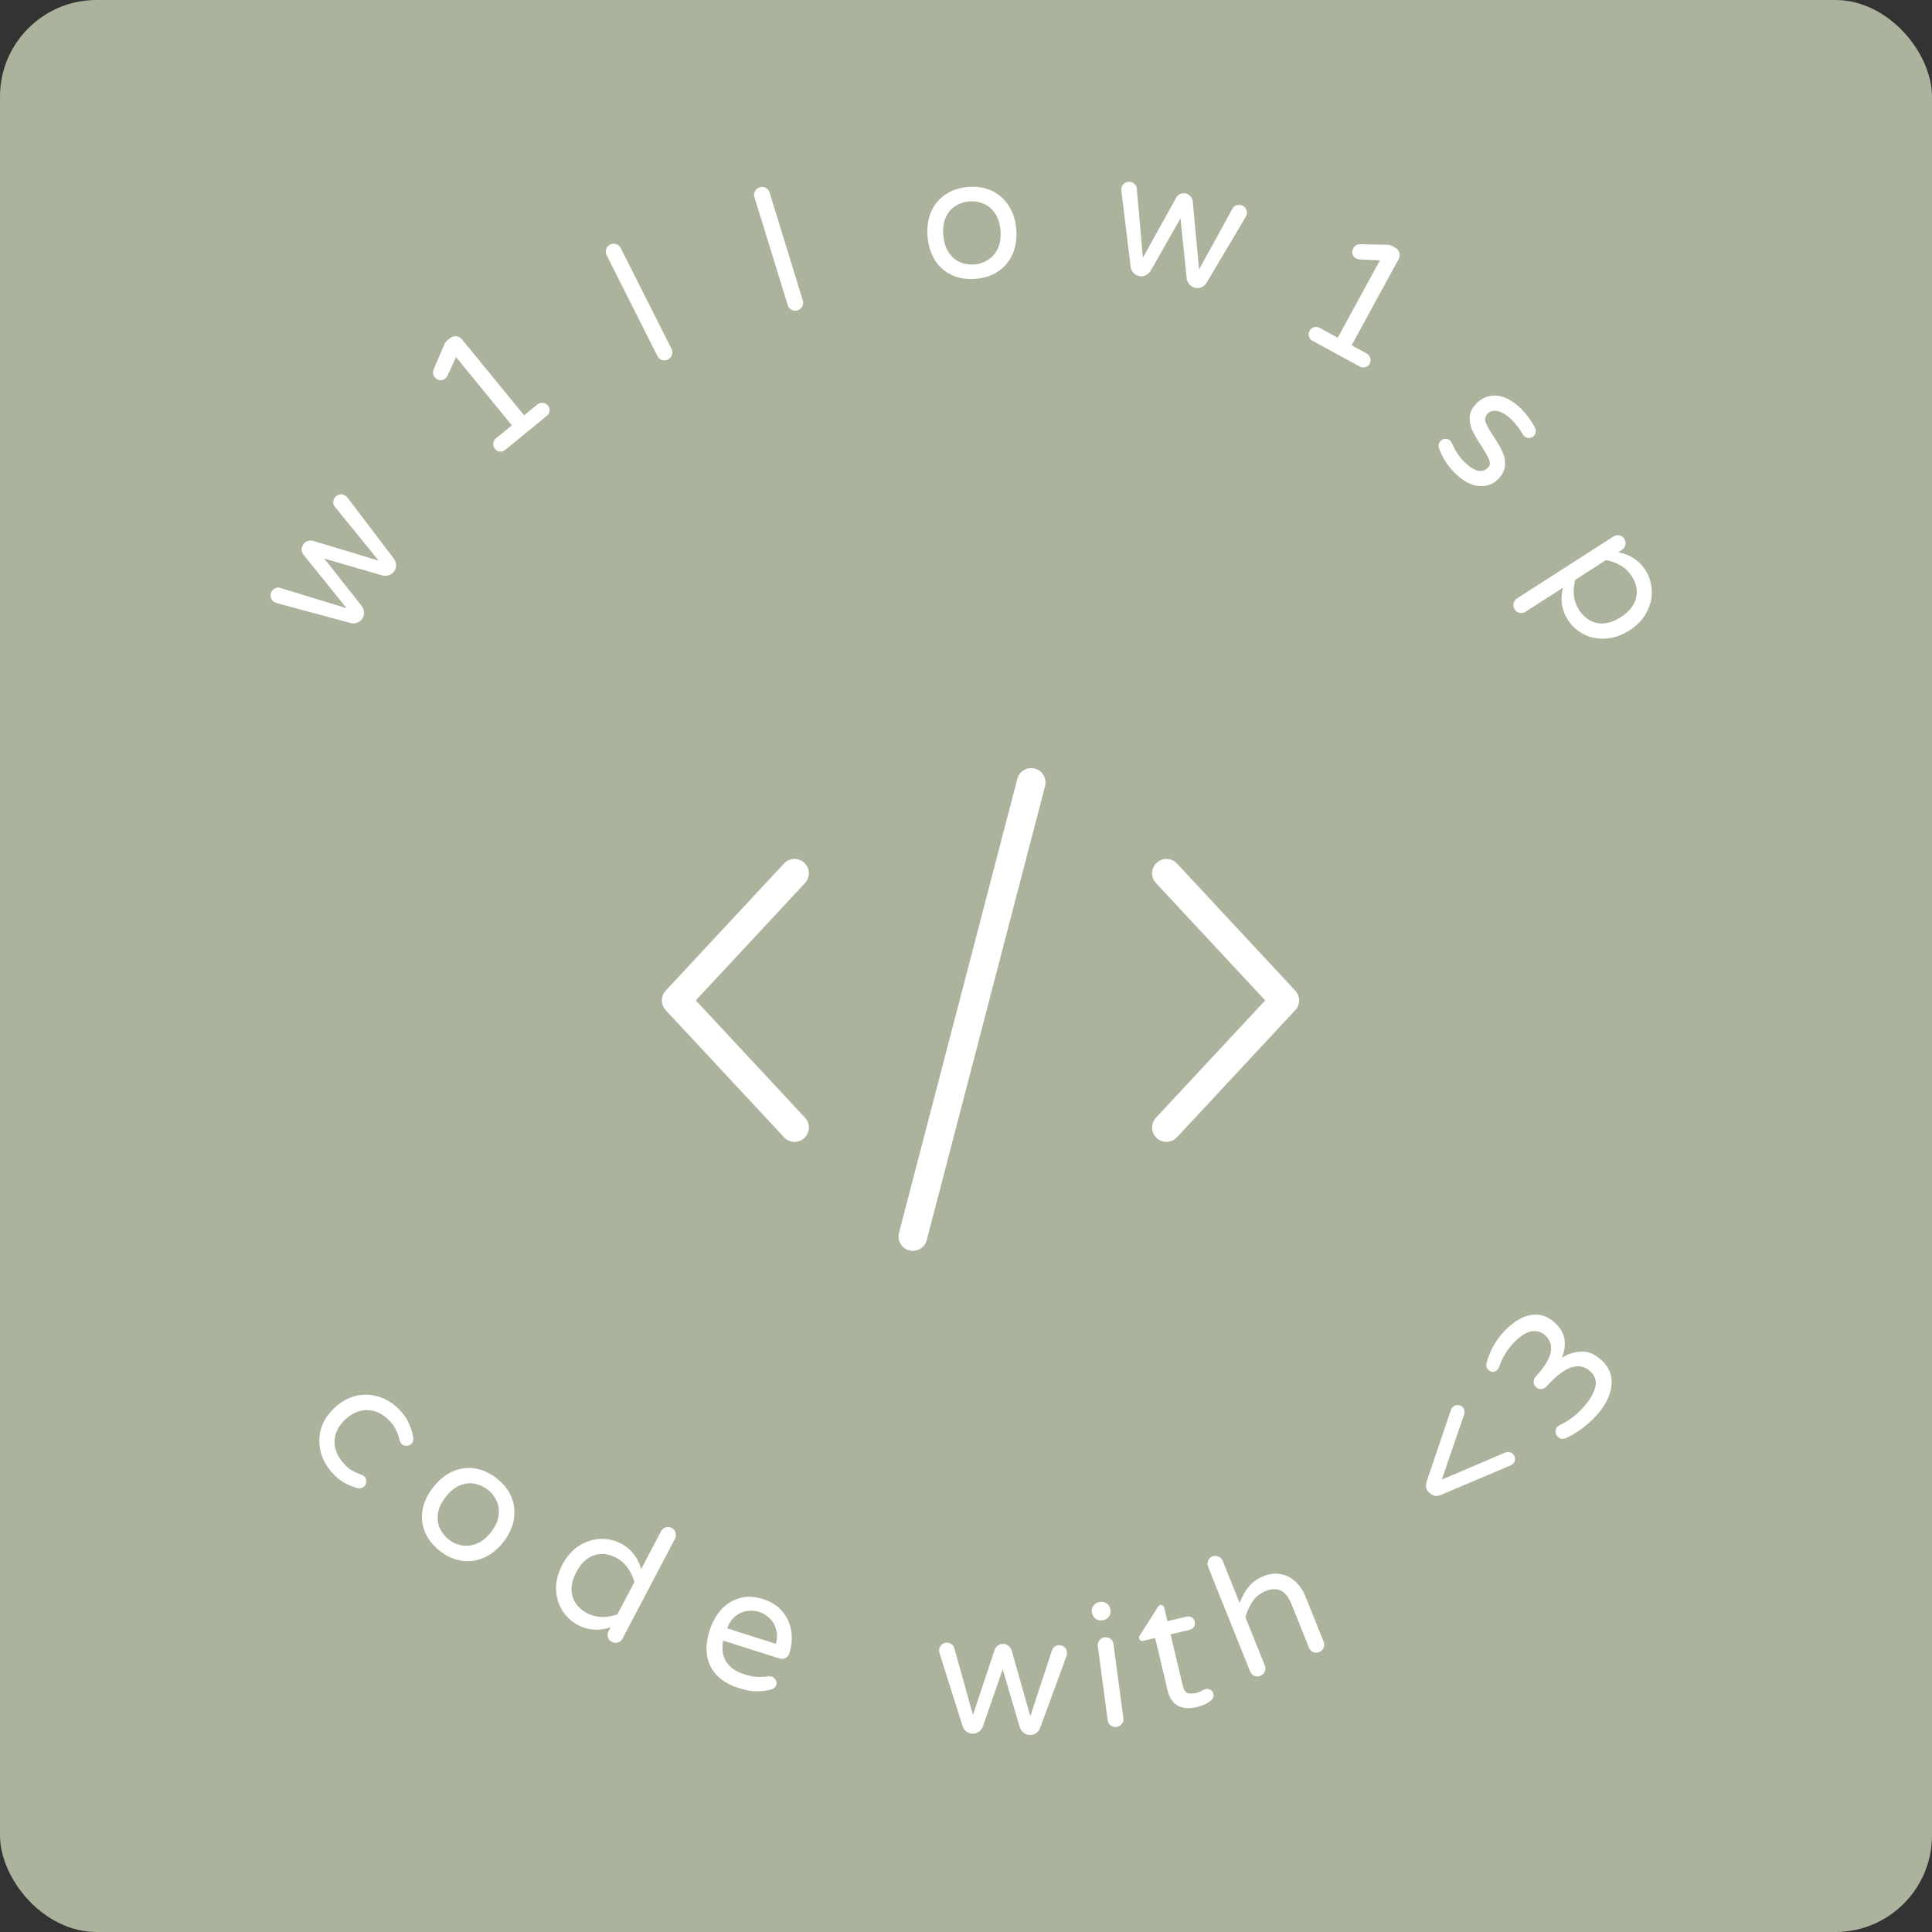<svg width="200" height="200" viewBox="0 0 200 200" fill="none" xmlns="http://www.w3.org/2000/svg">
<rect x="0" y="0" width="200" height="200" fill="#333333" stroke="none"/>
<rect width="200" height="200" rx="10" fill="#ABB39C"/>
<path d="M37.499 64.051C37.365 64.25 37.185 64.389 36.958 64.468C36.731 64.547 36.508 64.556 36.289 64.495L28.65 62.434C28.54 62.404 28.445 62.362 28.366 62.308C28.177 62.181 28.061 62.009 28.019 61.792C27.976 61.576 28.019 61.373 28.146 61.184C28.24 61.044 28.364 60.947 28.517 60.891C28.667 60.818 28.815 60.802 28.962 60.843L35.886 62.966L31.438 57.454C31.312 57.297 31.243 57.12 31.231 56.924C31.225 56.718 31.279 56.53 31.393 56.361C31.507 56.191 31.657 56.076 31.844 56.013C32.037 55.941 32.23 55.933 32.423 55.991L39.203 58.038L34.631 52.421C34.538 52.301 34.494 52.163 34.498 52.006C34.498 51.833 34.546 51.677 34.639 51.538C34.767 51.349 34.939 51.233 35.155 51.19C35.372 51.148 35.575 51.191 35.764 51.318C35.843 51.372 35.918 51.444 35.987 51.534L40.772 57.835C40.911 58.016 40.986 58.226 40.999 58.465C41.011 58.705 40.95 58.925 40.816 59.124C40.682 59.323 40.502 59.462 40.275 59.541C40.048 59.619 39.817 59.63 39.581 59.572L33.573 57.828L37.45 62.738C37.592 62.935 37.669 63.153 37.682 63.393C37.694 63.633 37.633 63.852 37.499 64.051Z" fill="white"/>
<path d="M52.299 46.571C52.132 46.707 51.947 46.766 51.744 46.745C51.542 46.725 51.372 46.632 51.235 46.464C51.098 46.297 51.04 46.112 51.06 45.91C51.073 45.698 51.163 45.523 51.33 45.387L52.987 44.03L47.208 36.968L46.357 38.827C46.272 38.989 46.188 39.104 46.105 39.173C45.928 39.317 45.739 39.379 45.536 39.359C45.333 39.339 45.16 39.24 45.016 39.064C44.803 38.804 44.768 38.515 44.91 38.197L45.995 35.657C46.072 35.486 46.175 35.347 46.306 35.24L46.598 35.001C46.784 34.849 46.995 34.785 47.231 34.808C47.468 34.832 47.662 34.937 47.814 35.122L54.255 42.992L55.634 41.864C55.801 41.727 55.99 41.673 56.2 41.703C56.412 41.715 56.587 41.805 56.723 41.973C56.86 42.14 56.914 42.328 56.884 42.539C56.864 42.741 56.77 42.911 56.603 43.048L52.299 46.571Z" fill="white"/>
<path d="M69.147 37.219C68.943 37.322 68.736 37.339 68.527 37.27C68.317 37.201 68.161 37.064 68.059 36.861L62.801 26.429C62.698 26.225 62.681 26.019 62.75 25.809C62.814 25.589 62.948 25.427 63.151 25.325C63.366 25.217 63.578 25.197 63.787 25.267C63.997 25.336 64.155 25.477 64.263 25.692L69.521 36.123C69.624 36.327 69.635 36.536 69.556 36.751C69.487 36.961 69.35 37.117 69.147 37.219Z" fill="white"/>
<path d="M82.558 32.124C82.34 32.192 82.134 32.174 81.939 32.071C81.744 31.968 81.612 31.807 81.545 31.589L78.103 20.426C78.036 20.208 78.053 20.002 78.157 19.806C78.256 19.6 78.415 19.463 78.633 19.396C78.862 19.325 79.074 19.341 79.269 19.445C79.464 19.548 79.597 19.714 79.668 19.943L83.111 31.107C83.178 31.324 83.154 31.533 83.04 31.731C82.936 31.926 82.776 32.057 82.558 32.124Z" fill="white"/>
<path d="M101.007 28.865C100.086 28.942 99.263 28.811 98.536 28.474C97.81 28.137 97.225 27.626 96.783 26.94C96.352 26.241 96.098 25.425 96.02 24.493C95.943 23.56 96.06 22.719 96.371 21.971C96.693 21.21 97.184 20.603 97.845 20.151C98.506 19.699 99.297 19.434 100.218 19.358C101.127 19.282 101.944 19.413 102.671 19.75C103.397 20.087 103.982 20.605 104.425 21.302C104.867 21.988 105.127 22.798 105.205 23.73C105.282 24.663 105.16 25.51 104.838 26.271C104.514 27.021 104.022 27.622 103.362 28.074C102.701 28.526 101.916 28.79 101.007 28.865ZM100.883 27.376C101.374 27.336 101.831 27.183 102.254 26.919C102.69 26.654 103.031 26.265 103.277 25.751C103.535 25.236 103.633 24.601 103.571 23.848C103.509 23.107 103.309 22.503 102.969 22.038C102.641 21.571 102.241 21.249 101.769 21.072C101.307 20.881 100.832 20.806 100.341 20.847C99.839 20.889 99.37 21.042 98.935 21.307C98.51 21.559 98.174 21.942 97.928 22.456C97.682 22.97 97.59 23.598 97.651 24.339C97.714 25.093 97.909 25.703 98.236 26.169C98.564 26.636 98.959 26.964 99.42 27.155C99.893 27.344 100.381 27.418 100.883 27.376Z" fill="white"/>
<path d="M117.914 28.58C117.679 28.53 117.482 28.416 117.324 28.235C117.166 28.055 117.073 27.852 117.047 27.625L116.084 19.772C116.071 19.659 116.075 19.555 116.094 19.461C116.141 19.238 116.257 19.066 116.442 18.946C116.626 18.825 116.83 18.788 117.053 18.835C117.218 18.87 117.355 18.947 117.464 19.068C117.588 19.18 117.658 19.311 117.676 19.462L118.313 26.677L121.747 20.483C121.845 20.307 121.983 20.177 122.16 20.091C122.349 20.008 122.544 19.988 122.743 20.03C122.943 20.072 123.107 20.167 123.235 20.317C123.375 20.469 123.454 20.645 123.473 20.845L124.126 27.898L127.611 21.548C127.688 21.417 127.799 21.324 127.946 21.269C128.106 21.204 128.269 21.189 128.433 21.224C128.657 21.271 128.828 21.387 128.949 21.571C129.07 21.756 129.107 21.96 129.06 22.183C129.04 22.277 129.001 22.373 128.944 22.472L124.904 29.275C124.789 29.471 124.623 29.62 124.406 29.722C124.188 29.823 123.962 29.849 123.727 29.8C123.492 29.751 123.296 29.636 123.137 29.456C122.979 29.275 122.882 29.065 122.847 28.824L122.204 22.602L119.112 28.04C118.983 28.246 118.81 28.4 118.592 28.501C118.375 28.603 118.149 28.629 117.914 28.58Z" fill="white"/>
<path d="M135.867 35.279C135.678 35.176 135.554 35.026 135.497 34.831C135.439 34.636 135.462 34.443 135.566 34.254C135.669 34.064 135.818 33.94 136.014 33.883C136.215 33.815 136.41 33.833 136.6 33.936L138.48 34.962L142.85 26.95L140.808 26.861C140.626 26.844 140.487 26.809 140.392 26.758C140.192 26.648 140.064 26.496 140.006 26.301C139.949 26.105 139.974 25.908 140.084 25.708C140.245 25.413 140.499 25.271 140.848 25.284L143.609 25.334C143.797 25.341 143.964 25.384 144.112 25.465L144.444 25.646C144.654 25.761 144.793 25.932 144.86 26.16C144.927 26.388 144.903 26.607 144.788 26.818L139.918 35.746L141.483 36.6C141.672 36.703 141.793 36.858 141.845 37.064C141.913 37.265 141.895 37.46 141.791 37.65C141.688 37.839 141.533 37.96 141.327 38.012C141.132 38.069 140.94 38.046 140.75 37.943L135.867 35.279Z" fill="white"/>
<path d="M150.781 49.13C149.903 48.313 149.287 47.371 148.935 46.306C148.884 46.061 148.944 45.847 149.116 45.662C149.247 45.522 149.409 45.444 149.604 45.428C149.799 45.413 149.971 45.474 150.12 45.614C150.199 45.687 150.262 45.778 150.308 45.887C150.475 46.272 150.666 46.63 150.882 46.962C151.097 47.294 151.381 47.623 151.732 47.95C152.707 48.858 153.485 49 154.065 48.376C154.253 48.174 154.282 47.914 154.152 47.596C154.031 47.286 153.776 46.828 153.39 46.222C152.986 45.617 152.674 45.089 152.454 44.638C152.243 44.196 152.137 43.728 152.136 43.236C152.153 42.743 152.365 42.277 152.774 41.838C153.346 41.223 154.032 40.926 154.831 40.949C155.639 40.979 156.455 41.379 157.281 42.147C157.957 42.777 158.492 43.48 158.885 44.255C158.975 44.405 159.006 44.556 158.978 44.71C158.958 44.872 158.899 45.006 158.801 45.111C158.67 45.252 158.503 45.326 158.299 45.333C158.105 45.349 157.933 45.287 157.783 45.148C157.739 45.107 157.69 45.045 157.637 44.962C157.274 44.33 156.847 43.785 156.355 43.327C155.881 42.885 155.426 42.626 154.99 42.548C154.571 42.469 154.235 42.566 153.982 42.839C153.736 43.102 153.679 43.41 153.811 43.762C153.942 44.114 154.214 44.588 154.626 45.185C155.022 45.799 155.321 46.323 155.523 46.757C155.734 47.183 155.826 47.638 155.801 48.123C155.785 48.616 155.564 49.091 155.139 49.547C154.616 50.11 153.958 50.367 153.167 50.319C152.385 50.279 151.589 49.883 150.781 49.13Z" fill="white"/>
<path d="M156.787 63.071C156.664 62.879 156.631 62.672 156.688 62.45C156.735 62.235 156.854 62.065 157.046 61.942L167.029 55.535C167.221 55.411 167.424 55.373 167.64 55.42C167.855 55.467 168.025 55.587 168.148 55.779C168.271 55.971 168.309 56.174 168.262 56.39C168.222 56.615 168.105 56.79 167.913 56.913L167.52 57.166C168.76 57.41 169.698 58.027 170.334 59.017C170.735 59.643 170.953 60.338 170.986 61.1C171.036 61.867 170.864 62.62 170.468 63.358C170.089 64.101 169.49 64.734 168.672 65.26C167.854 65.785 167.024 66.068 166.181 66.11C165.355 66.156 164.599 65.999 163.912 65.641C163.243 65.287 162.707 64.796 162.305 64.17C161.67 63.181 161.499 62.071 161.794 60.841L157.931 63.321C157.729 63.45 157.52 63.492 157.305 63.445C157.089 63.398 156.917 63.273 156.787 63.071ZM163.466 63.147C163.946 63.894 164.569 64.343 165.335 64.493C166.102 64.642 166.919 64.439 167.788 63.881C168.656 63.324 169.182 62.665 169.365 61.906C169.548 61.147 169.399 60.394 168.92 59.647C168.621 59.182 168.233 58.811 167.756 58.533C167.294 58.259 166.792 58.075 166.247 57.983L163.066 60.024C162.924 60.558 162.876 61.095 162.923 61.635C162.987 62.178 163.168 62.682 163.466 63.147Z" fill="white"/>
<path d="M34.378 152.446C33.799 151.806 33.406 151.085 33.199 150.285C32.993 149.484 33.008 148.678 33.244 147.865C33.488 147.062 33.97 146.334 34.691 145.682C35.412 145.03 36.184 144.623 37.008 144.46C37.839 144.306 38.643 144.372 39.419 144.657C40.195 144.942 40.873 145.405 41.452 146.045C41.879 146.517 42.183 146.978 42.364 147.429C42.563 147.881 42.701 148.338 42.78 148.801C42.826 149.083 42.75 149.313 42.555 149.49C42.421 149.611 42.248 149.67 42.036 149.668C41.841 149.667 41.683 149.6 41.562 149.466C41.473 149.368 41.411 149.246 41.376 149.1C41.262 148.67 41.139 148.319 41.008 148.05C40.894 147.78 40.696 147.49 40.414 147.179C39.722 146.414 38.956 146.014 38.117 145.981C37.286 145.939 36.511 146.245 35.79 146.897C35.069 147.549 34.684 148.294 34.633 149.133C34.592 149.963 34.917 150.761 35.609 151.526C35.891 151.838 36.156 152.068 36.403 152.216C36.668 152.365 37.008 152.518 37.425 152.675C37.567 152.724 37.683 152.798 37.771 152.896C37.892 153.03 37.939 153.198 37.912 153.4C37.901 153.604 37.83 153.766 37.696 153.886C37.5 154.063 37.264 154.115 36.987 154.042C36.535 153.918 36.089 153.738 35.651 153.504C35.229 153.27 34.805 152.918 34.378 152.446Z" fill="white"/>
<path d="M45.528 160.543C44.802 159.972 44.288 159.315 43.985 158.574C43.683 157.832 43.604 157.06 43.747 156.257C43.907 155.451 44.277 154.681 44.855 153.945C45.434 153.209 46.092 152.674 46.83 152.338C47.584 152 48.357 151.89 49.149 152.009C49.941 152.128 50.7 152.474 51.426 153.045C52.143 153.609 52.653 154.261 52.955 155.003C53.257 155.745 53.333 156.522 53.182 157.334C53.038 158.138 52.678 158.907 52.099 159.643C51.52 160.379 50.854 160.915 50.099 161.253C49.352 161.582 48.583 161.687 47.791 161.567C46.999 161.448 46.245 161.107 45.528 160.543ZM46.452 159.369C46.838 159.673 47.277 159.873 47.767 159.968C48.266 160.071 48.781 160.018 49.312 159.809C49.852 159.608 50.355 159.21 50.823 158.616C51.282 158.031 51.547 157.453 51.615 156.881C51.693 156.316 51.619 155.808 51.395 155.356C51.187 154.902 50.889 154.523 50.502 154.219C50.106 153.908 49.659 153.7 49.159 153.598C48.677 153.493 48.17 153.545 47.64 153.753C47.109 153.962 46.614 154.359 46.154 154.944C45.687 155.538 45.414 156.117 45.336 156.682C45.258 157.247 45.323 157.756 45.531 158.21C45.749 158.671 46.056 159.057 46.452 159.369Z" fill="white"/>
<path d="M59.847 168.234C59.188 167.888 58.648 167.394 58.227 166.752C57.821 166.105 57.6 165.365 57.563 164.532C57.543 163.695 57.759 162.846 58.211 161.985C58.663 161.125 59.237 160.471 59.934 160.023C60.646 159.571 61.381 159.334 62.138 159.312C62.912 159.284 63.628 159.444 64.286 159.79C65.327 160.337 66.023 161.218 66.374 162.433L68.426 158.53C68.538 158.317 68.699 158.178 68.91 158.113C69.131 158.053 69.343 158.076 69.544 158.182C69.746 158.288 69.877 158.452 69.937 158.673C70.002 158.884 69.982 159.09 69.876 159.292L64.44 169.632C64.334 169.834 64.176 169.968 63.965 170.033C63.754 170.099 63.548 170.078 63.346 169.972C63.145 169.866 63.005 169.705 62.929 169.489C62.864 169.278 62.884 169.072 62.99 168.87L63.208 168.456C62.008 168.855 60.888 168.781 59.847 168.234ZM60.766 166.989C61.255 167.246 61.767 167.38 62.304 167.391C62.857 167.396 63.392 167.305 63.912 167.117L65.671 163.772C65.531 163.237 65.3 162.749 64.976 162.308C64.668 161.862 64.27 161.51 63.781 161.253C62.995 160.84 62.232 160.757 61.492 161.005C60.751 161.253 60.141 161.834 59.661 162.747C59.181 163.661 59.048 164.493 59.264 165.243C59.479 165.994 59.98 166.576 60.766 166.989Z" fill="white"/>
<path d="M76.459 174.742C75.064 174.299 74.096 173.558 73.558 172.518C73.034 171.471 73 170.227 73.457 168.785C73.715 167.973 74.101 167.271 74.616 166.679C75.131 166.087 75.765 165.678 76.517 165.45C77.269 165.223 78.096 165.253 79 165.539C79.846 165.808 80.515 166.24 81.006 166.836C81.5 167.421 81.802 168.096 81.912 168.861C82.026 169.614 81.959 170.38 81.712 171.158C81.643 171.375 81.511 171.535 81.315 171.636C81.131 171.741 80.918 171.756 80.678 171.68L74.862 169.835C74.699 170.665 74.799 171.383 75.161 171.988C75.523 172.594 76.155 173.04 77.059 173.327C77.539 173.479 77.971 173.566 78.355 173.587C78.75 173.611 79.146 173.592 79.544 173.529C79.65 173.513 79.76 173.522 79.875 173.559C80.058 173.617 80.198 173.73 80.295 173.9C80.392 174.069 80.41 174.251 80.349 174.446C80.269 174.697 80.053 174.862 79.701 174.939C79.175 175.049 78.675 175.098 78.201 175.086C77.726 175.074 77.145 174.959 76.459 174.742ZM80.326 170.171C80.469 169.599 80.469 169.083 80.326 168.622C80.194 168.165 79.966 167.791 79.644 167.499C79.324 167.197 78.97 166.984 78.581 166.86C78.192 166.737 77.78 166.707 77.344 166.77C76.912 166.822 76.511 166.997 76.139 167.295C75.768 167.592 75.476 168.016 75.264 168.565L80.326 170.171Z" fill="white"/>
<path d="M100.674 179.471C100.434 179.465 100.219 179.388 100.031 179.24C99.842 179.092 99.714 178.909 99.647 178.691L97.264 171.146C97.231 171.037 97.215 170.935 97.217 170.839C97.222 170.611 97.305 170.421 97.464 170.269C97.624 170.116 97.817 170.043 98.046 170.048C98.213 170.052 98.362 170.103 98.492 170.202C98.634 170.289 98.727 170.406 98.772 170.551L100.718 177.527L102.961 170.809C103.026 170.618 103.137 170.465 103.296 170.349C103.467 170.232 103.654 170.177 103.858 170.181C104.062 170.186 104.24 170.25 104.394 170.374C104.559 170.498 104.669 170.656 104.725 170.85L106.657 177.664L108.921 170.784C108.973 170.641 109.065 170.529 109.199 170.448C109.345 170.356 109.502 170.311 109.67 170.315C109.898 170.32 110.089 170.403 110.241 170.562C110.393 170.722 110.467 170.916 110.462 171.144C110.459 171.24 110.439 171.341 110.401 171.448L107.673 178.875C107.596 179.09 107.46 179.267 107.265 179.406C107.07 179.546 106.852 179.613 106.612 179.607C106.372 179.602 106.158 179.525 105.969 179.376C105.78 179.228 105.647 179.039 105.568 178.809L103.798 172.809L101.753 178.721C101.664 178.947 101.522 179.13 101.326 179.27C101.131 179.409 100.913 179.476 100.674 179.471Z" fill="white"/>
<path d="M114.067 167.736C113.817 167.769 113.591 167.708 113.389 167.554C113.187 167.399 113.069 167.197 113.035 166.947L113.026 166.876C112.992 166.626 113.053 166.4 113.208 166.198C113.362 165.996 113.564 165.878 113.814 165.844L113.921 165.83C114.171 165.797 114.397 165.857 114.599 166.012C114.802 166.166 114.919 166.369 114.953 166.618L114.962 166.69C114.996 166.94 114.935 167.166 114.78 167.368C114.626 167.57 114.424 167.688 114.174 167.721L114.067 167.736ZM115.578 178.775C115.352 178.805 115.151 178.753 114.976 178.619C114.801 178.485 114.698 178.305 114.668 178.079L113.645 170.425C113.615 170.199 113.667 169.998 113.801 169.823C113.933 169.636 114.112 169.527 114.338 169.497C114.576 169.465 114.783 169.516 114.958 169.65C115.133 169.784 115.237 169.97 115.269 170.208L116.291 177.862C116.321 178.088 116.264 178.29 116.118 178.467C115.984 178.642 115.804 178.745 115.578 178.775Z" fill="white"/>
<path d="M123.978 176.699C122.274 177.103 121.238 176.535 120.872 174.994L119.583 169.565L118.339 169.861C118.246 169.883 118.157 169.873 118.073 169.831C117.998 169.775 117.95 169.7 117.928 169.607C117.9 169.49 117.929 169.378 118.015 169.272L119.843 166.377C119.923 166.247 120.01 166.171 120.103 166.148C120.197 166.126 120.281 166.143 120.356 166.199C120.443 166.253 120.497 166.326 120.519 166.42L120.852 167.821L122.831 167.351C123.029 167.304 123.208 167.329 123.367 167.427C123.526 167.525 123.629 167.673 123.676 167.871C123.721 168.058 123.695 168.237 123.6 168.408C123.502 168.566 123.354 168.67 123.155 168.717L121.177 169.187L122.433 174.476C122.541 174.931 122.715 175.198 122.956 175.276C123.206 175.34 123.494 175.334 123.821 175.256C124.054 175.2 124.279 175.11 124.496 174.984C124.54 174.962 124.584 174.939 124.628 174.916C124.684 174.891 124.752 174.868 124.834 174.849C124.997 174.81 125.159 174.839 125.318 174.937C125.474 175.024 125.573 175.154 125.614 175.329C125.678 175.598 125.592 175.834 125.357 176.038C124.952 176.356 124.492 176.577 123.978 176.699Z" fill="white"/>
<path d="M130.47 173.481C130.258 173.566 130.051 173.566 129.848 173.479C129.645 173.393 129.501 173.244 129.416 173.032L125.058 162.193C124.973 161.982 124.974 161.775 125.061 161.572C125.143 161.358 125.289 161.208 125.501 161.123C125.713 161.038 125.922 161.044 126.129 161.142C126.343 161.224 126.493 161.371 126.578 161.582L128.331 165.941C128.566 165.303 128.872 164.747 129.25 164.272C129.628 163.796 130.151 163.424 130.819 163.156C131.432 162.91 132.019 162.842 132.58 162.952C133.153 163.058 133.657 163.314 134.093 163.721C134.539 164.124 134.883 164.626 135.125 165.227L137.032 169.97C137.117 170.182 137.111 170.391 137.013 170.598C136.926 170.801 136.777 170.945 136.566 171.03C136.354 171.116 136.147 171.115 135.944 171.028C135.741 170.942 135.597 170.793 135.512 170.581L133.672 166.005C133.126 164.647 132.241 164.214 131.016 164.706C130.459 164.93 130.016 165.276 129.687 165.745C129.37 166.209 129.114 166.764 128.922 167.411L130.936 172.421C131.021 172.633 131.015 172.842 130.917 173.049C130.831 173.252 130.682 173.396 130.47 173.481Z" fill="white"/>
<path d="M165.187 146.609C164.28 147.585 163.25 148.34 162.098 148.875C161.956 148.939 161.817 148.966 161.681 148.954C161.536 148.934 161.402 148.866 161.279 148.752C161.129 148.613 161.047 148.446 161.031 148.252C161.015 148.04 161.076 147.859 161.215 147.71C161.289 147.631 161.384 147.564 161.501 147.508C162.344 147.113 163.121 146.532 163.831 145.767C164.469 145.082 164.894 144.404 165.107 143.734C165.32 143.047 165.162 142.458 164.635 141.968C163.527 140.939 162.071 141.395 160.265 143.338L160.069 143.549C159.93 143.698 159.755 143.781 159.544 143.797C159.331 143.797 159.15 143.727 159.001 143.588C158.852 143.449 158.773 143.278 158.766 143.074C158.758 142.854 158.823 142.669 158.962 142.519L159.035 142.44C159.852 141.561 160.345 140.766 160.515 140.055C160.675 139.336 160.492 138.732 159.964 138.242C159.543 137.849 159.045 137.715 158.472 137.838C157.899 137.96 157.294 138.365 156.657 139.05C155.971 139.789 155.483 140.605 155.193 141.498C155.146 141.619 155.09 141.714 155.025 141.785C154.902 141.916 154.752 141.99 154.574 142.005C154.388 142.012 154.224 141.95 154.084 141.819C153.881 141.631 153.814 141.404 153.88 141.139C154.216 139.878 154.801 138.8 155.634 137.903C156.574 136.892 157.508 136.302 158.435 136.132C159.363 135.963 160.205 136.229 160.961 136.931C161.567 137.495 161.903 138.094 161.969 138.729C162.034 139.346 161.938 139.961 161.68 140.573C162.26 140.178 162.914 139.959 163.643 139.916C164.371 139.855 165.095 140.16 165.816 140.83C166.625 141.581 166.955 142.486 166.807 143.544C166.658 144.586 166.118 145.607 165.187 146.609Z" fill="white"/>
<path d="M156.643 151.512C156.578 151.583 156.499 151.641 156.407 151.686L149.158 154.754C148.949 154.838 148.746 154.871 148.55 154.852C148.354 154.817 148.181 154.73 148.031 154.591L147.926 154.493C147.776 154.354 147.681 154.192 147.64 154.007C147.599 153.804 147.613 153.596 147.681 153.381L150.211 145.927C150.25 145.832 150.302 145.75 150.367 145.679C150.506 145.53 150.673 145.456 150.868 145.457C151.063 145.441 151.235 145.503 151.385 145.642C151.49 145.74 151.559 145.869 151.59 146.029C151.621 146.173 151.609 146.317 151.555 146.464L149.253 153.171L155.774 150.385C155.916 150.32 156.064 150.302 156.218 150.331C156.371 150.342 156.5 150.397 156.606 150.495C156.755 150.634 156.834 150.805 156.841 151.008C156.848 151.195 156.782 151.363 156.643 151.512Z" fill="white"/>
<path d="M106.75 81L94.5 128" stroke="white" stroke-width="2.969" stroke-linecap="round" stroke-linejoin="round"/>
<path d="M82.25 90.4L70 103.56L82.25 116.72" stroke="white" stroke-width="2.969" stroke-linecap="round" stroke-linejoin="round"/>
<path d="M120.75 90.4L133 103.56L120.75 116.72" stroke="white" stroke-width="2.969" stroke-linecap="round" stroke-linejoin="round"/>
</svg>
